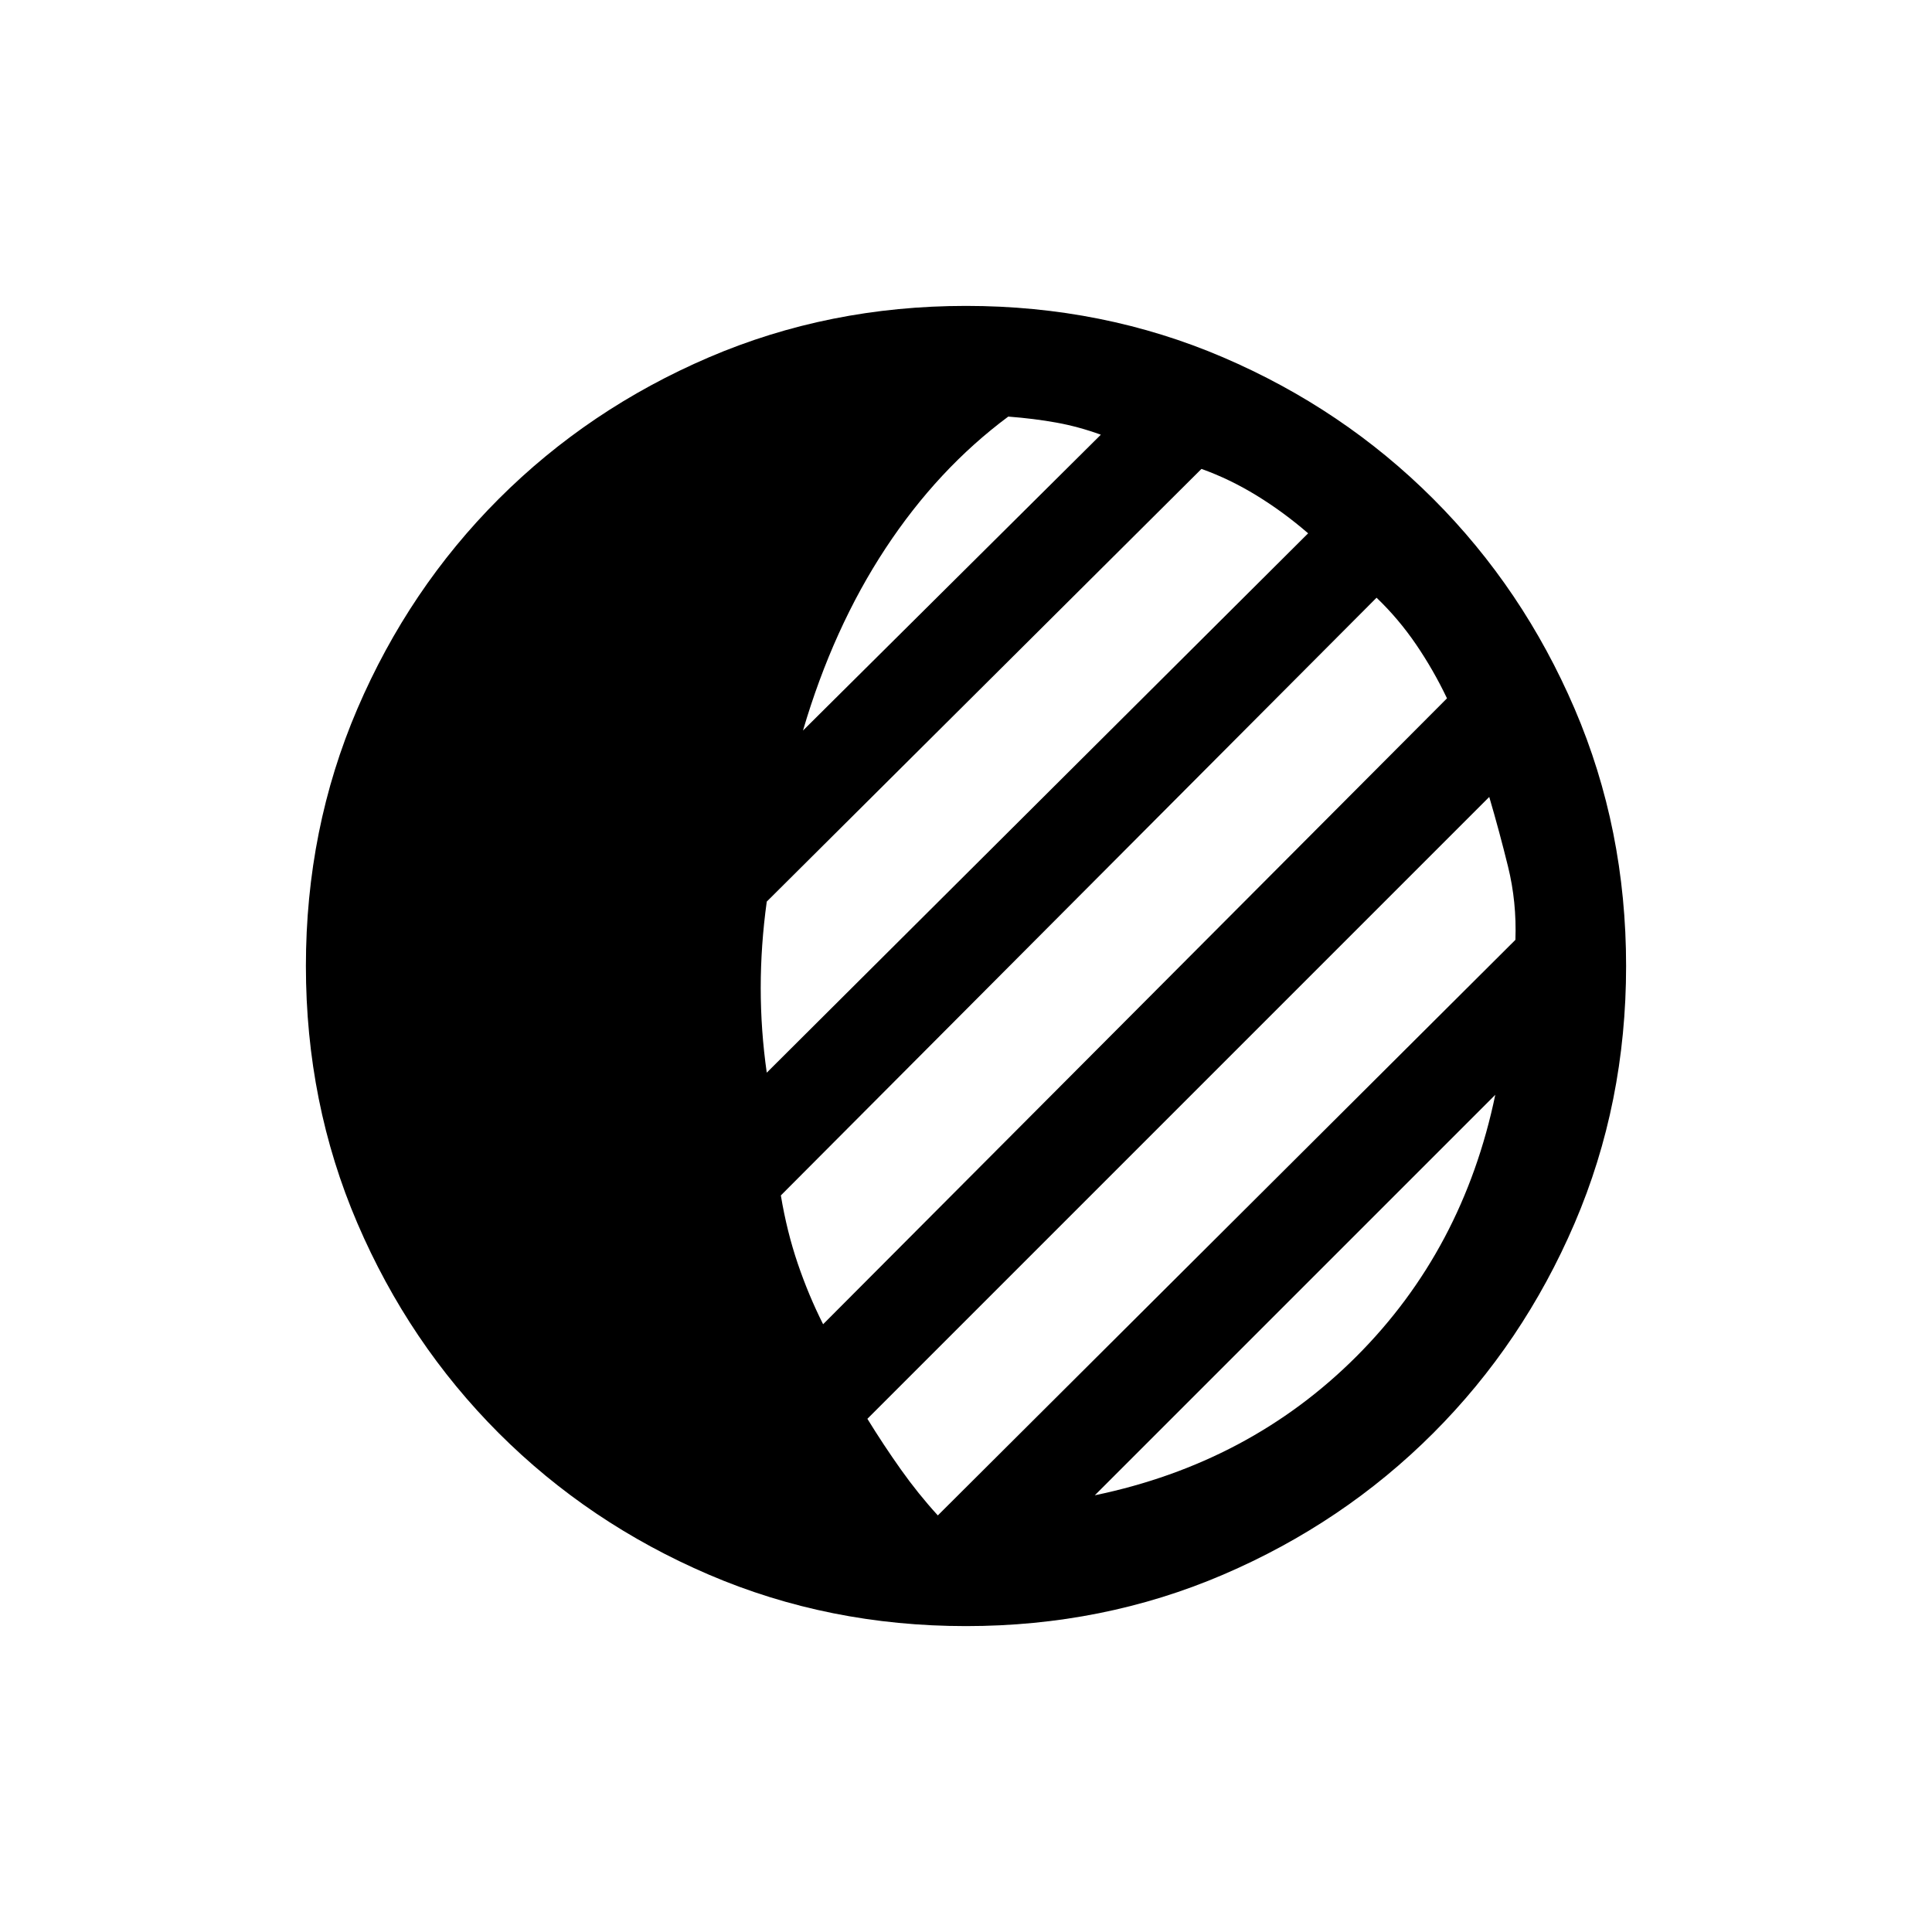 <svg xmlns="http://www.w3.org/2000/svg" height="24" viewBox="0 -960 960 960" width="24"><path d="M480-152q-68.17 0-127.81-25.58-59.63-25.59-104.33-70.28-44.69-44.7-70.28-104.33Q152-411.83 152-480t25.58-127.81q25.59-59.63 70.28-104.33 44.7-44.69 104.33-70.28Q411.83-808 480-808t127.81 25.58q59.63 25.59 104.33 70.28 44.69 44.7 70.28 104.33Q808-548.17 808-480t-25.58 127.81q-25.59 59.63-70.28 104.33-44.7 44.69-104.33 70.28Q548.17-152 480-152Zm64-65q77-16 130-69t69-130L544-217Zm-78 10 287-286q.67-18.81-3.67-36.41Q745-547 740-564L431-255q8 13 16.59 25.11Q456.17-217.77 466-207Zm-57-95 310-311q-6.69-14.05-15.38-26.8-8.7-12.75-19.62-23.2L388-366q3 18 8.41 33.89T409-302Zm-28-125 269-268q-12.21-10.57-25.6-18.79Q611-722 597-727L381-512q-3 21.74-3 42.87t3 42.13Zm18-170 148-147q-11-4-22-6t-24-3q-35 26-61 65.5T399-597Z"/></svg>